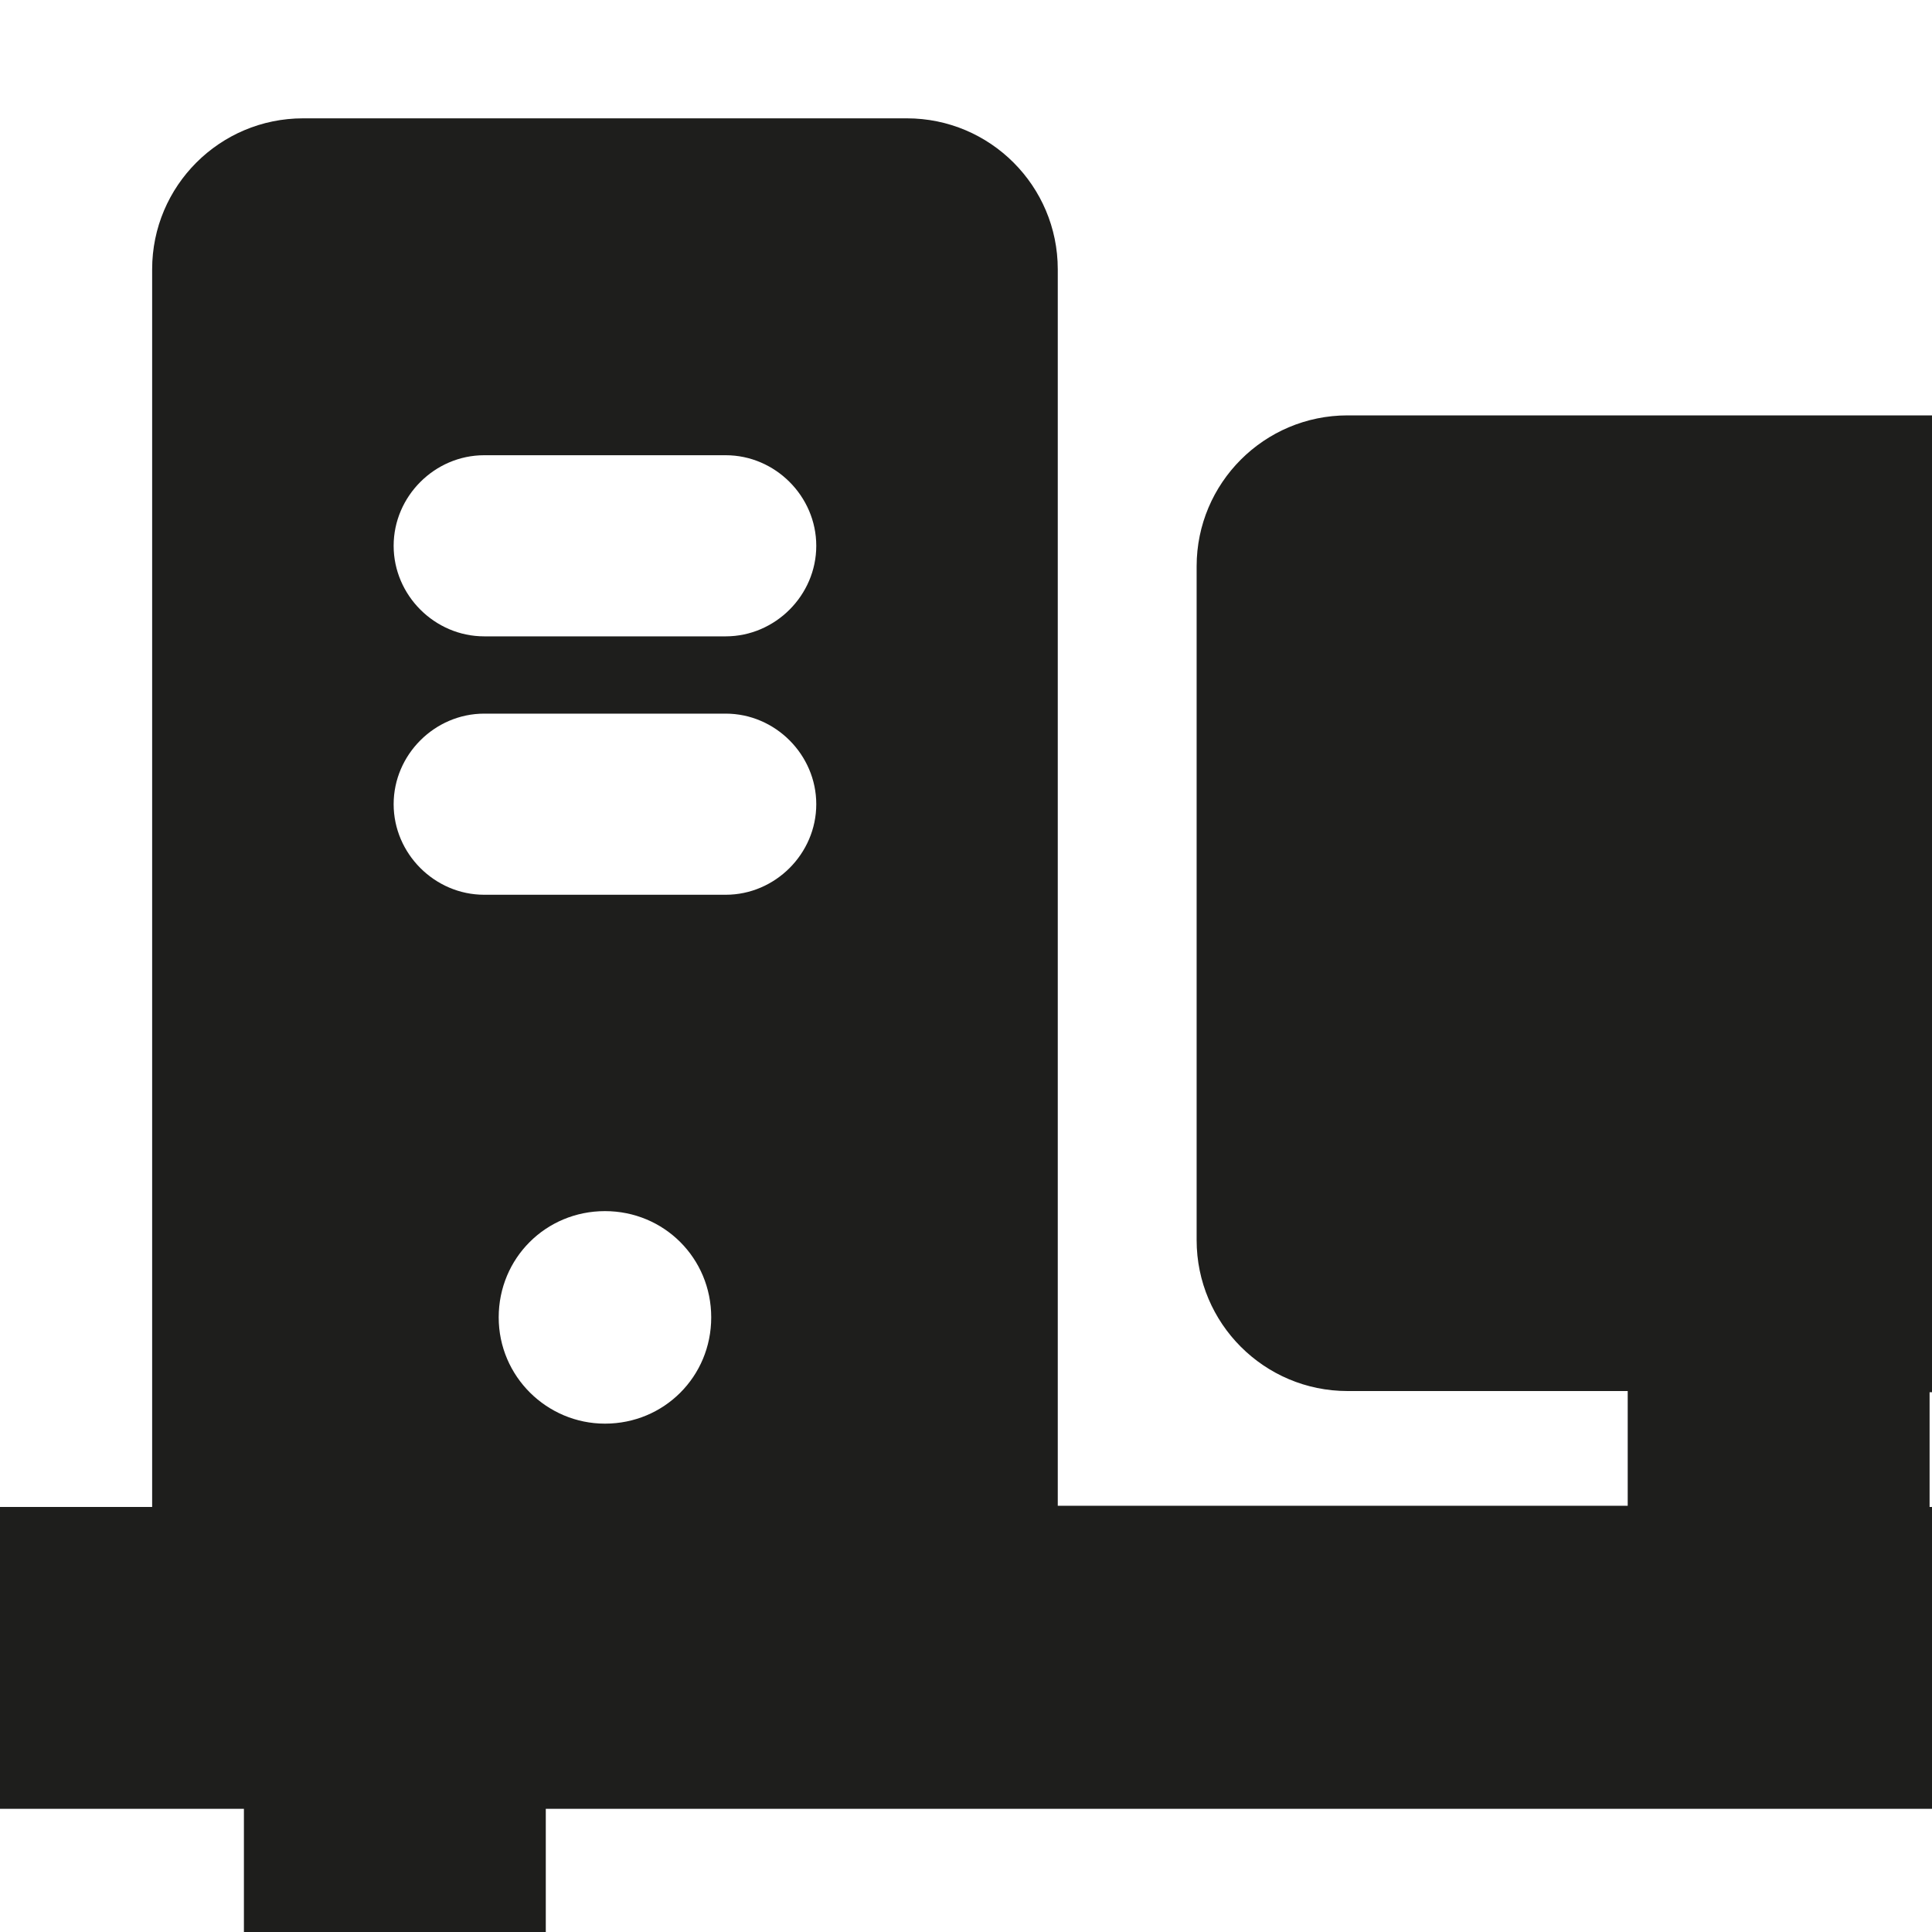 <svg viewBox="0 0 16 16" xmlns="http://www.w3.org/2000/svg">
  <path fill="#1e1e1c" d="M11.16 3.44c-.69 0-1.25.56-1.25 1.25v5.58c0 .69.56 1.25 1.25 1.25h2.32v.95H8.76V2.23c0-.69-.56-1.25-1.25-1.25h-5c-.69 0-1.25.56-1.25 1.25v10.25H0v2.5h2.02V16h2.5v-1.02H16v-2.5h-.02v-.95H16V3.44zm-6.15 8.35c-.48 0-.88-.39-.88-.88s.39-.88.88-.88.88.39.88.88-.39.88-.88.88m1-4.38h-2c-.41 0-.75-.34-.75-.75s.34-.75.75-.75h2c.41 0 .75.34.75.75s-.34.75-.75.75m0-2.14h-2c-.41 0-.75-.34-.75-.75s.34-.75.75-.75h2c.41 0 .75.34.75.75s-.34.75-.75.75"/>
</svg>
